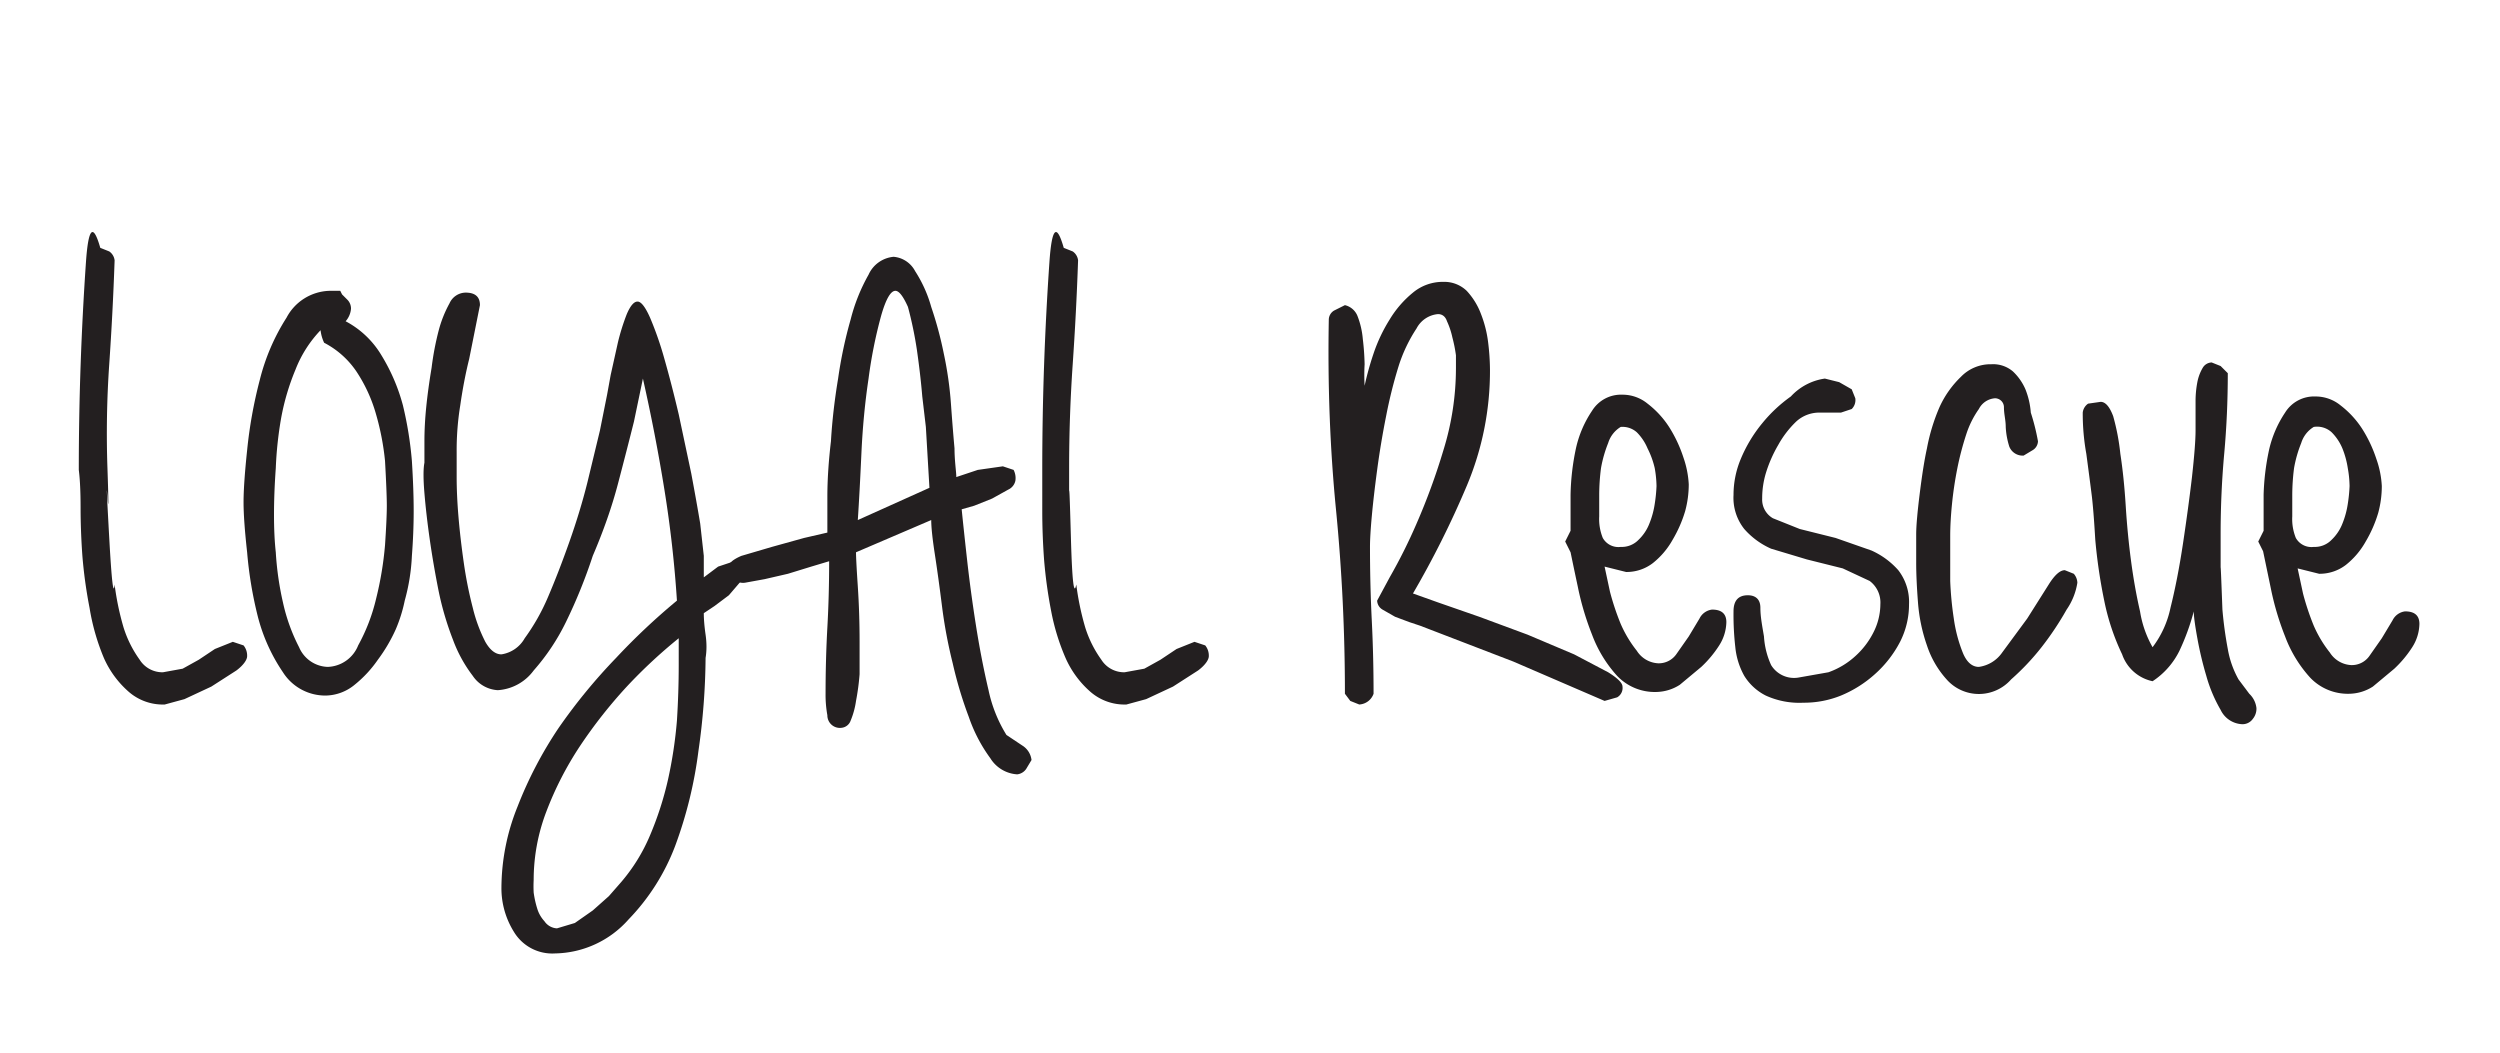 <svg id="Layer_1" data-name="Layer 1" xmlns="http://www.w3.org/2000/svg" width="1.9in" height="0.8in" viewBox="0 0 139.6 54.7"><title>wordmark</title><path d="M4.4,24.2q0-2.9.1-5.8t.3-5.8.8-.8l.5.2a.7.7,0,0,1,.3.5q-.1,2.9-.3,5.8T6,24.1t0,1.6T6.1,28t.3,2.6a15.2,15.2,0,0,0,.5,2.4,6.3,6.3,0,0,0,.9,1.8,1.5,1.5,0,0,0,1.3.7l1.1-.2.9-.5.9-.6,1-.4.6.2a.9.9,0,0,1,.2.6c0,.2-.2.5-.6.8l-1.4.9-1.5.7-1.1.3a2.9,2.9,0,0,1-2-.7,5.4,5.4,0,0,1-1.4-1.9A12.3,12.3,0,0,1,5,31.9a26.3,26.3,0,0,1-.4-2.9q-.1-1.4-.1-2.7T4.4,24.2Z" fill="#231f20"/><path d="M19.1,14.4l.3.3a.7.7,0,0,1,.2.5,1.2,1.2,0,0,1-.3.7,5.1,5.1,0,0,1,2,1.9,10.5,10.5,0,0,1,1.2,2.8,20.4,20.4,0,0,1,.5,3.1q.1,1.6.1,2.8t-.1,2.5a11.1,11.1,0,0,1-.4,2.5h0a8.3,8.3,0,0,1-.5,1.6,9,9,0,0,1-1,1.7,6.6,6.6,0,0,1-1.3,1.4,2.6,2.6,0,0,1-1.6.6,2.8,2.8,0,0,1-2.4-1.3,9.9,9.9,0,0,1-1.4-3.1,22.2,22.2,0,0,1-.6-3.6q-.2-1.8-.2-2.8t.2-2.9a25.4,25.4,0,0,1,.7-3.9A11.7,11.7,0,0,1,16,15.7a2.8,2.8,0,0,1,2.4-1.5h.6Zm-1,2.7a2.2,2.2,0,0,1-.2-.7,6.7,6.7,0,0,0-1.4,2.2,13.2,13.2,0,0,0-.8,2.7,21,21,0,0,0-.3,2.8q-.1,1.4-.1,2.6t.1,2.1a17.1,17.1,0,0,0,.4,2.8,10.2,10.2,0,0,0,.9,2.5,1.8,1.8,0,0,0,1.6,1.1A1.9,1.9,0,0,0,20,34a10.3,10.3,0,0,0,1-2.6,19,19,0,0,0,.5-3q.1-1.5.1-2.2t-.1-2.5a14.5,14.5,0,0,0-.5-2.6,8.5,8.5,0,0,0-1.1-2.4A4.9,4.9,0,0,0,18.1,17.1Z" fill="#231f20"/><path d="M23.7,23.8q0-.3,0-1.2t.1-1.9.3-2.2a16,16,0,0,1,.4-2.1,6.6,6.6,0,0,1,.6-1.5,1,1,0,0,1,.9-.6q.8,0,.8.7l-.2,1L26.2,18q-.3,1.2-.5,2.6a15.6,15.6,0,0,0-.2,2.6q0,.4,0,1.4t.1,2.2.3,2.6a22.6,22.6,0,0,0,.5,2.5,8.6,8.6,0,0,0,.7,1.9q.4.7.9.7a1.8,1.8,0,0,0,1.3-.9,11.6,11.6,0,0,0,1.3-2.3q.6-1.4,1.2-3.1t1-3.3l.7-2.9.4-2,.2-1.1.4-1.8a12.2,12.2,0,0,1,.5-1.6q.3-.7.6-.7t.7.9a18.7,18.7,0,0,1,.8,2.3q.4,1.4.8,3.1l.7,3.3q.3,1.6.5,2.8l.2,1.8v1.2l.8-.6.9-.3h.3l.3.5a1.6,1.6,0,0,1-.3.7l-.6.7-.8.6-.6.4q0,.5.1,1.2t0,1.3a38.1,38.1,0,0,1-.4,5.2,23.8,23.8,0,0,1-1.3,5.3,12,12,0,0,1-2.6,4.1A5.6,5.6,0,0,1,31,51.2,2.5,2.5,0,0,1,28.7,50a4.6,4.6,0,0,1-.7-2.5,12.2,12.2,0,0,1,.9-4.5,22.4,22.4,0,0,1,2.3-4.4,31.5,31.5,0,0,1,3.2-3.9,36.4,36.4,0,0,1,3.4-3.2q-.2-3.1-.7-6.2t-1.2-6.2l-.5,2.4q-.4,1.6-.9,3.5T33.1,29a29.1,29.1,0,0,1-1.5,3.7,12.1,12.1,0,0,1-1.8,2.7,2.7,2.7,0,0,1-2,1.1,1.8,1.8,0,0,1-1.4-.8,7.7,7.7,0,0,1-1.1-2,16.9,16.9,0,0,1-.8-2.7q-.3-1.5-.5-2.9t-.3-2.6T23.7,23.8Zm7.4,26,1-.3,1-.7.9-.8.7-.8a9.9,9.9,0,0,0,1.6-2.6,18.3,18.3,0,0,0,1-3.1,24.6,24.6,0,0,0,.5-3.3q.1-1.6.1-3.1V33.6A28.4,28.4,0,0,0,35,36.3a27,27,0,0,0-2.6,3.3,18.5,18.5,0,0,0-1.9,3.7,10.7,10.7,0,0,0-.7,3.8,6.9,6.9,0,0,0,0,.7,5.5,5.5,0,0,0,.2.9,1.8,1.8,0,0,0,.4.7A.9.9,0,0,0,31.1,49.8Z" fill="#231f20"/><path d="M41.6,30.5a.8.8,0,0,1-.9-.9q0-.3.7-.6l1.7-.5,1.8-.5,1.3-.3q0-.6,0-2t.2-3.1q.1-1.7.4-3.5a24.6,24.6,0,0,1,.7-3.3,10.1,10.1,0,0,1,1-2.5,1.7,1.7,0,0,1,1.4-1,1.5,1.5,0,0,1,1.2.8,7.3,7.3,0,0,1,.9,2,20.8,20.8,0,0,1,.7,2.6q.3,1.4.4,2.8t.2,2.5c0,.7.1,1.3.1,1.6l1.2-.4L56,24l.6.2a1,1,0,0,1,.1.6.7.7,0,0,1-.4.5l-.9.5-1,.4-.7.2q.1,1,.3,2.8t.5,3.7q.3,1.9.7,3.6a7.8,7.8,0,0,0,1,2.5h0l.9.6a1.1,1.1,0,0,1,.5.8l-.3.5a.7.7,0,0,1-.5.3,1.9,1.9,0,0,1-1.5-.9A8.6,8.6,0,0,1,54.1,38a22.6,22.6,0,0,1-.9-3q-.4-1.6-.6-3.2t-.4-2.9-.2-1.9l-2.1.9-2.1.9q0,.4.1,1.9t.1,3.1,0,1.8a13.3,13.3,0,0,1-.2,1.5,4.5,4.5,0,0,1-.3,1.1.6.6,0,0,1-.5.4.7.7,0,0,1-.8-.7,6.4,6.4,0,0,1-.1-1.2q0-1.9.1-3.7t.1-3.7l-1,.3-1.3.4-1.3.3ZM50,14.2q-.4,0-.8,1.4a26,26,0,0,0-.7,3.5q-.3,2-.4,4.2T47.9,27l2-.9,2-.9-.2-3.4-.2-1.7q-.1-1.2-.3-2.6a21.5,21.5,0,0,0-.5-2.4Q50.3,14.2,50,14.2Z" fill="#231f20"/><path d="M58.2,24.2q0-2.9.1-5.8t.3-5.8.8-.8l.5.2a.7.7,0,0,1,.3.5q-.1,2.9-.3,5.8t-.2,5.8,0,1.6.1,2.3.3,2.6a15.2,15.2,0,0,0,.5,2.4,6.3,6.3,0,0,0,.9,1.8,1.5,1.5,0,0,0,1.3.7l1.1-.2.9-.5.9-.6,1-.4.6.2a.9.9,0,0,1,.2.6c0,.2-.2.5-.6.8l-1.4.9-1.5.7-1.1.3a2.9,2.9,0,0,1-2-.7,5.4,5.4,0,0,1-1.4-1.9,12.3,12.3,0,0,1-.8-2.6,26.3,26.3,0,0,1-.4-2.9q-.1-1.4-.1-2.7T58.2,24.2Z" fill="#231f20"/><path d="M74.2,15.8a.6.6,0,0,1,.3-.5l.6-.3a1,1,0,0,1,.7.6,4.6,4.6,0,0,1,.3,1.3,13.9,13.9,0,0,1,.1,1.4,10.7,10.7,0,0,0,0,1.2,16.6,16.6,0,0,1,.5-1.8,8.9,8.9,0,0,1,.9-1.9,5.8,5.8,0,0,1,1.3-1.5,2.6,2.6,0,0,1,1.7-.6,1.8,1.8,0,0,1,1.3.5,3.9,3.9,0,0,1,.8,1.3,6.5,6.5,0,0,1,.4,1.6,13,13,0,0,1,.1,1.5,16.5,16.5,0,0,1-1.3,6.5,52.3,52.3,0,0,1-3,6l1.4.5,2.3.8,2.7,1,2.6,1.1,1.9,1q.8.5.8.8a.6.6,0,0,1-.3.6l-.7.2-5.1-2.2-5.2-2-.6-.2-.8-.3-.7-.4a.6.6,0,0,1-.3-.5l.7-1.3a29.8,29.8,0,0,0,1.5-3,36,36,0,0,0,1.5-4.1,15.5,15.5,0,0,0,.7-4.6q0-.2,0-.7a8,8,0,0,0-.2-1,4.3,4.3,0,0,0-.3-.9c-.1-.3-.3-.4-.5-.4a1.5,1.5,0,0,0-1.2.8,8.5,8.5,0,0,0-1,2.1,26.1,26.1,0,0,0-.7,2.8q-.3,1.5-.5,3t-.3,2.6-.1,1.7q0,2.1.1,4.1t.1,4.1a.9.9,0,0,1-.8.6l-.5-.2-.3-.4q0-5.2-.5-10.3T74.2,15.8Z" fill="#231f20"/><path d="M87.8,28.8h-.1l-.3-.6.3-.6q0-.8,0-2A13.6,13.6,0,0,1,88,23a6.1,6.1,0,0,1,.9-2.1,1.9,1.9,0,0,1,1.7-.9,2.2,2.2,0,0,1,1.4.5,5.2,5.2,0,0,1,1.2,1.3,7.5,7.5,0,0,1,.8,1.7,5.4,5.4,0,0,1,.3,1.5,5.7,5.7,0,0,1-.2,1.5,7.1,7.1,0,0,1-.7,1.6,4.4,4.4,0,0,1-1.1,1.3,2.4,2.4,0,0,1-1.5.5l-1.2-.3.3,1.4a14.4,14.4,0,0,0,.6,1.8,6.7,6.7,0,0,0,.9,1.5,1.5,1.5,0,0,0,1.2.7,1.2,1.2,0,0,0,1-.5l.7-1,.6-1a.9.9,0,0,1,.7-.5q.8,0,.8.7a2.5,2.5,0,0,1-.4,1.3,6.2,6.2,0,0,1-1,1.2l-1.2,1a2.5,2.5,0,0,1-1.3.4,2.9,2.9,0,0,1-2.2-.9,7.1,7.1,0,0,1-1.4-2.3,15.7,15.7,0,0,1-.8-2.7q-.3-1.4-.5-2.4Zm2.7-7a1.6,1.6,0,0,0-.7.9,7,7,0,0,0-.4,1.4,11.7,11.7,0,0,0-.1,1.5c0,.5,0,.9,0,1.2a2.8,2.8,0,0,0,.2,1.2,1,1,0,0,0,1,.5,1.3,1.3,0,0,0,1-.4,2.5,2.5,0,0,0,.6-.9,4.8,4.8,0,0,0,.3-1.1,8.5,8.5,0,0,0,.1-1,6.2,6.2,0,0,0-.1-1A4.8,4.8,0,0,0,92,23a2.8,2.8,0,0,0-.6-.9A1.2,1.2,0,0,0,90.5,21.8Z" fill="#231f20"/><path d="M101.9,19.1l.8.2.7.4.2.5a.7.7,0,0,1-.2.6l-.6.2h-1.2a1.9,1.9,0,0,0-1.3.5,5.5,5.5,0,0,0-1,1.3,7.4,7.4,0,0,0-.7,1.6,4.9,4.9,0,0,0-.2,1.4,1.2,1.2,0,0,0,.6,1.1l1.5.6,2,.5,2,.7a4.4,4.4,0,0,1,1.5,1.1,2.9,2.9,0,0,1,.6,1.9,4.6,4.6,0,0,1-.5,2.1,6.3,6.3,0,0,1-1.4,1.8,6.6,6.6,0,0,1-1.9,1.2,5.5,5.5,0,0,1-2.1.4,4.5,4.5,0,0,1-2.1-.4,3,3,0,0,1-1.2-1.1,4.1,4.1,0,0,1-.5-1.6,16,16,0,0,1-.1-2q0-.9.8-.9c.4,0,.7.2.7.7s.1,1,.2,1.6a4.5,4.5,0,0,0,.4,1.6,1.5,1.5,0,0,0,1.5.7l1.7-.3a4.4,4.4,0,0,0,1.5-.9,4.5,4.5,0,0,0,1-1.3,3.5,3.5,0,0,0,.4-1.6,1.5,1.5,0,0,0-.6-1.3l-1.5-.7-2-.5-2-.6a4.3,4.3,0,0,1-1.5-1.1,2.8,2.8,0,0,1-.6-1.9,5.2,5.2,0,0,1,.4-2,7.9,7.9,0,0,1,1.2-2,8.1,8.1,0,0,1,1.6-1.5A3.2,3.2,0,0,1,101.9,19.1Z" fill="#231f20"/><path d="M113.8,22.6a.6.6,0,0,1-.3.5l-.5.3a.8.8,0,0,1-.8-.5,4.3,4.3,0,0,1-.2-1.1c0-.4-.1-.7-.1-1.1a.5.5,0,0,0-.5-.5,1.1,1.1,0,0,0-.9.6,5.2,5.2,0,0,0-.7,1.4,16.4,16.4,0,0,0-.5,1.9q-.2,1-.3,2t-.1,1.8c0,.5,0,.9,0,1.1s0,.7,0,1.4a18.9,18.9,0,0,0,.2,2.1,8.1,8.1,0,0,0,.5,1.9c.2.5.5.8.9.8a1.9,1.9,0,0,0,1.3-.8l1.4-1.9,1.2-1.9q.5-.8.9-.8l.5.2a.8.8,0,0,1,.2.5,3.6,3.6,0,0,1-.6,1.5,16.8,16.8,0,0,1-1.4,2.1,13.5,13.5,0,0,1-1.7,1.8,2.4,2.4,0,0,1-3.6,0,5.3,5.3,0,0,1-1.1-1.9,9.4,9.4,0,0,1-.5-2.4q-.1-1.3-.1-2.2t0-1.6.2-2.3.4-2.5a10.7,10.7,0,0,1,.7-2.3,5.5,5.5,0,0,1,1.2-1.7,2.3,2.3,0,0,1,1.7-.7,1.7,1.7,0,0,1,1.2.4,3,3,0,0,1,.7,1,4.4,4.4,0,0,1,.3,1.3A12.1,12.1,0,0,1,113.8,22.6Z" fill="#231f20"/><path d="M117.3,20.4q.4,0,.7.8a12.4,12.4,0,0,1,.4,2.1q.2,1.3.3,2.9t.3,3.1q.2,1.5.5,2.8a5.9,5.9,0,0,0,.7,2,5.5,5.5,0,0,0,1-2.2q.4-1.6.7-3.6t.5-3.7q.2-1.8.2-2.6v-.7c0-.3,0-.6,0-1a5.7,5.7,0,0,1,.1-1,2.5,2.5,0,0,1,.3-.8.6.6,0,0,1,.5-.3l.5.2.4.4q0,2.3-.2,4.5t-.2,4.5,0,1.9.1,2.3a22,22,0,0,0,.3,2.2,5.3,5.3,0,0,0,.6,1.7l.6.8a1.3,1.3,0,0,1,.4.8.9.9,0,0,1-.2.6.7.7,0,0,1-.6.3,1.4,1.4,0,0,1-1.2-.8,8.1,8.1,0,0,1-.8-1.9,19.4,19.4,0,0,1-.5-2.1q-.2-1.1-.2-1.5a12.8,12.8,0,0,1-.8,2.2,4.3,4.3,0,0,1-1.5,1.7,2.3,2.3,0,0,1-1.7-1.5,12.8,12.8,0,0,1-1-3,30,30,0,0,1-.5-3.4q-.1-1.7-.2-2.5t-.3-2.3a12.7,12.7,0,0,1-.2-2.3.7.7,0,0,1,.3-.5Z" fill="#231f20"/><path d="M126.5,28.8h-.1l-.3-.6.3-.6q0-.8,0-2a13.6,13.6,0,0,1,.3-2.5,6.2,6.2,0,0,1,.9-2.1,1.9,1.9,0,0,1,1.7-.9,2.2,2.2,0,0,1,1.4.5,5.2,5.2,0,0,1,1.2,1.3,7.5,7.5,0,0,1,.8,1.7,5.3,5.3,0,0,1,.3,1.5,5.7,5.7,0,0,1-.2,1.5,7.1,7.1,0,0,1-.7,1.6,4.4,4.4,0,0,1-1.1,1.3,2.4,2.4,0,0,1-1.5.5l-1.2-.3.3,1.4a14.4,14.4,0,0,0,.6,1.8,6.7,6.7,0,0,0,.9,1.5,1.5,1.5,0,0,0,1.2.7,1.2,1.2,0,0,0,1-.5l.7-1,.6-1a.9.9,0,0,1,.7-.5q.8,0,.8.7a2.5,2.5,0,0,1-.4,1.3,6.3,6.3,0,0,1-1,1.2l-1.2,1a2.5,2.5,0,0,1-1.3.4,2.9,2.9,0,0,1-2.2-.9,7.1,7.1,0,0,1-1.4-2.3,15.7,15.7,0,0,1-.8-2.7l-.5-2.4Zm2.7-7a1.6,1.6,0,0,0-.7.9,6.9,6.9,0,0,0-.4,1.4,11.9,11.9,0,0,0-.1,1.5q0,.7,0,1.2a2.8,2.8,0,0,0,.2,1.2,1,1,0,0,0,1,.5,1.3,1.3,0,0,0,1-.4,2.5,2.5,0,0,0,.6-.9,4.8,4.8,0,0,0,.3-1.1,8.5,8.5,0,0,0,.1-1,6.1,6.1,0,0,0-.1-1,4.9,4.9,0,0,0-.3-1.1,2.8,2.8,0,0,0-.6-.9A1.2,1.2,0,0,0,129.2,21.8Z" fill="#231f20"/></svg>